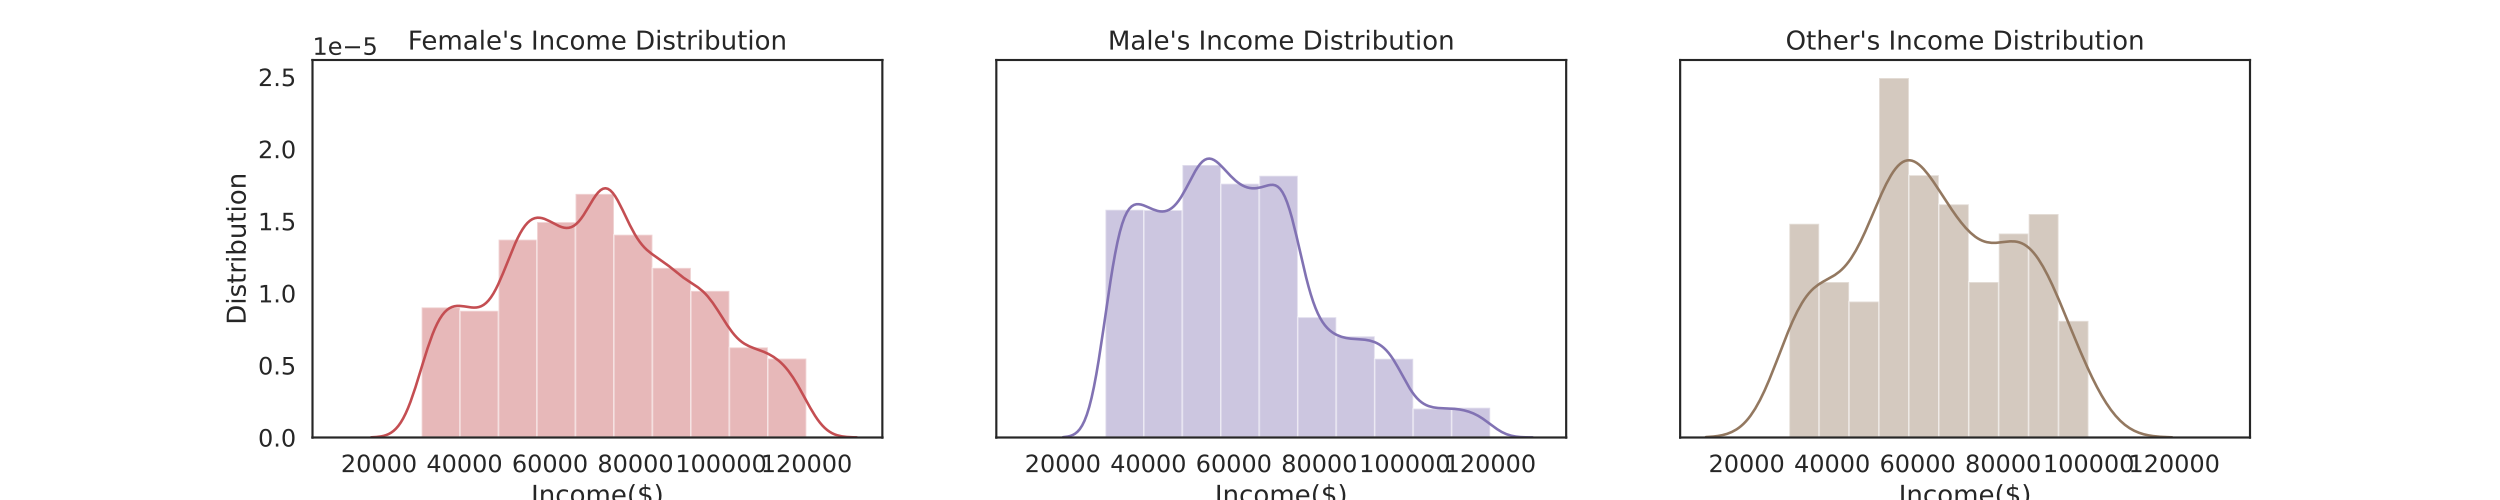 <?xml version="1.0" encoding="utf-8" standalone="no"?>
<!DOCTYPE svg PUBLIC "-//W3C//DTD SVG 1.1//EN"
  "http://www.w3.org/Graphics/SVG/1.1/DTD/svg11.dtd">
<!-- Created with matplotlib (https://matplotlib.org/) -->
<svg height="288pt" version="1.1" viewBox="0 0 1440 288" width="1440pt" xmlns="http://www.w3.org/2000/svg" xmlns:xlink="http://www.w3.org/1999/xlink">
 <defs>
  <style type="text/css">*{stroke-linecap:butt;stroke-linejoin:round;}</style>
 </defs>
 <g id="figure_1">
  <g id="patch_1">
   <path d="M 0 288 
L 1440 288 
L 1440 0 
L 0 0 
z
" style="fill:#ffffff;"/>
  </g>
  <g id="axes_1">
   <g id="patch_2">
    <path d="M 180 252 
L 508.235 252 
L 508.235 34.56 
L 180 34.56 
z
" style="fill:#ffffff;"/>
   </g>
   <g id="matplotlib.axis_1">
    <g id="xtick_1">
     <g id="text_1">
      <!-- 20000 -->
      <g style="fill:#262626;" transform="translate(196.35 271.948)scale(0.138 -0.138)">
       <defs>
        <path d="M 19.188 8.297 
L 53.609 8.297 
L 53.609 0 
L 7.328 0 
L 7.328 8.297 
Q 12.938 14.109 22.625 23.891 
Q 32.328 33.688 34.812 36.531 
Q 39.547 41.844 41.422 45.531 
Q 43.312 49.219 43.312 52.781 
Q 43.312 58.594 39.234 62.25 
Q 35.156 65.922 28.609 65.922 
Q 23.969 65.922 18.812 64.312 
Q 13.672 62.703 7.812 59.422 
L 7.812 69.391 
Q 13.766 71.781 18.938 73 
Q 24.125 74.219 28.422 74.219 
Q 39.75 74.219 46.484 68.547 
Q 53.219 62.891 53.219 53.422 
Q 53.219 48.922 51.531 44.891 
Q 49.859 40.875 45.406 35.406 
Q 44.188 33.984 37.641 27.219 
Q 31.109 20.453 19.188 8.297 
z
" id="DejaVuSans-50"/>
        <path d="M 31.781 66.406 
Q 24.172 66.406 20.328 58.906 
Q 16.5 51.422 16.5 36.375 
Q 16.5 21.391 20.328 13.891 
Q 24.172 6.391 31.781 6.391 
Q 39.453 6.391 43.281 13.891 
Q 47.125 21.391 47.125 36.375 
Q 47.125 51.422 43.281 58.906 
Q 39.453 66.406 31.781 66.406 
z
M 31.781 74.219 
Q 44.047 74.219 50.516 64.516 
Q 56.984 54.828 56.984 36.375 
Q 56.984 17.969 50.516 8.266 
Q 44.047 -1.422 31.781 -1.422 
Q 19.531 -1.422 13.062 8.266 
Q 6.594 17.969 6.594 36.375 
Q 6.594 54.828 13.062 64.516 
Q 19.531 74.219 31.781 74.219 
z
" id="DejaVuSans-48"/>
       </defs>
       <use xlink:href="#DejaVuSans-50"/>
       <use x="63.623" xlink:href="#DejaVuSans-48"/>
       <use x="127.246" xlink:href="#DejaVuSans-48"/>
       <use x="190.869" xlink:href="#DejaVuSans-48"/>
       <use x="254.492" xlink:href="#DejaVuSans-48"/>
      </g>
     </g>
    </g>
    <g id="xtick_2">
     <g id="text_2">
      <!-- 40000 -->
      <g style="fill:#262626;" transform="translate(245.6 271.948)scale(0.138 -0.138)">
       <defs>
        <path d="M 37.797 64.312 
L 12.891 25.391 
L 37.797 25.391 
z
M 35.203 72.906 
L 47.609 72.906 
L 47.609 25.391 
L 58.016 25.391 
L 58.016 17.188 
L 47.609 17.188 
L 47.609 0 
L 37.797 0 
L 37.797 17.188 
L 4.891 17.188 
L 4.891 26.703 
z
" id="DejaVuSans-52"/>
       </defs>
       <use xlink:href="#DejaVuSans-52"/>
       <use x="63.623" xlink:href="#DejaVuSans-48"/>
       <use x="127.246" xlink:href="#DejaVuSans-48"/>
       <use x="190.869" xlink:href="#DejaVuSans-48"/>
       <use x="254.492" xlink:href="#DejaVuSans-48"/>
      </g>
     </g>
    </g>
    <g id="xtick_3">
     <g id="text_3">
      <!-- 60000 -->
      <g style="fill:#262626;" transform="translate(294.85 271.948)scale(0.138 -0.138)">
       <defs>
        <path d="M 33.016 40.375 
Q 26.375 40.375 22.484 35.828 
Q 18.609 31.297 18.609 23.391 
Q 18.609 15.531 22.484 10.953 
Q 26.375 6.391 33.016 6.391 
Q 39.656 6.391 43.531 10.953 
Q 47.406 15.531 47.406 23.391 
Q 47.406 31.297 43.531 35.828 
Q 39.656 40.375 33.016 40.375 
z
M 52.594 71.297 
L 52.594 62.312 
Q 48.875 64.062 45.094 64.984 
Q 41.312 65.922 37.594 65.922 
Q 27.828 65.922 22.672 59.328 
Q 17.531 52.734 16.797 39.406 
Q 19.672 43.656 24.016 45.922 
Q 28.375 48.188 33.594 48.188 
Q 44.578 48.188 50.953 41.516 
Q 57.328 34.859 57.328 23.391 
Q 57.328 12.156 50.688 5.359 
Q 44.047 -1.422 33.016 -1.422 
Q 20.359 -1.422 13.672 8.266 
Q 6.984 17.969 6.984 36.375 
Q 6.984 53.656 15.188 63.938 
Q 23.391 74.219 37.203 74.219 
Q 40.922 74.219 44.703 73.484 
Q 48.484 72.75 52.594 71.297 
z
" id="DejaVuSans-54"/>
       </defs>
       <use xlink:href="#DejaVuSans-54"/>
       <use x="63.623" xlink:href="#DejaVuSans-48"/>
       <use x="127.246" xlink:href="#DejaVuSans-48"/>
       <use x="190.869" xlink:href="#DejaVuSans-48"/>
       <use x="254.492" xlink:href="#DejaVuSans-48"/>
      </g>
     </g>
    </g>
    <g id="xtick_4">
     <g id="text_4">
      <!-- 80000 -->
      <g style="fill:#262626;" transform="translate(344.1 271.948)scale(0.138 -0.138)">
       <defs>
        <path d="M 31.781 34.625 
Q 24.75 34.625 20.719 30.859 
Q 16.703 27.094 16.703 20.516 
Q 16.703 13.922 20.719 10.156 
Q 24.75 6.391 31.781 6.391 
Q 38.812 6.391 42.859 10.172 
Q 46.922 13.969 46.922 20.516 
Q 46.922 27.094 42.891 30.859 
Q 38.875 34.625 31.781 34.625 
z
M 21.922 38.812 
Q 15.578 40.375 12.031 44.719 
Q 8.5 49.078 8.5 55.328 
Q 8.5 64.062 14.719 69.141 
Q 20.953 74.219 31.781 74.219 
Q 42.672 74.219 48.875 69.141 
Q 55.078 64.062 55.078 55.328 
Q 55.078 49.078 51.531 44.719 
Q 48 40.375 41.703 38.812 
Q 48.828 37.156 52.797 32.312 
Q 56.781 27.484 56.781 20.516 
Q 56.781 9.906 50.312 4.234 
Q 43.844 -1.422 31.781 -1.422 
Q 19.734 -1.422 13.25 4.234 
Q 6.781 9.906 6.781 20.516 
Q 6.781 27.484 10.781 32.312 
Q 14.797 37.156 21.922 38.812 
z
M 18.312 54.391 
Q 18.312 48.734 21.844 45.562 
Q 25.391 42.391 31.781 42.391 
Q 38.141 42.391 41.719 45.562 
Q 45.312 48.734 45.312 54.391 
Q 45.312 60.062 41.719 63.234 
Q 38.141 66.406 31.781 66.406 
Q 25.391 66.406 21.844 63.234 
Q 18.312 60.062 18.312 54.391 
z
" id="DejaVuSans-56"/>
       </defs>
       <use xlink:href="#DejaVuSans-56"/>
       <use x="63.623" xlink:href="#DejaVuSans-48"/>
       <use x="127.246" xlink:href="#DejaVuSans-48"/>
       <use x="190.869" xlink:href="#DejaVuSans-48"/>
       <use x="254.492" xlink:href="#DejaVuSans-48"/>
      </g>
     </g>
    </g>
    <g id="xtick_5">
     <g id="text_5">
      <!-- 100000 -->
      <g style="fill:#262626;" transform="translate(388.975 271.948)scale(0.138 -0.138)">
       <defs>
        <path d="M 12.406 8.297 
L 28.516 8.297 
L 28.516 63.922 
L 10.984 60.406 
L 10.984 69.391 
L 28.422 72.906 
L 38.281 72.906 
L 38.281 8.297 
L 54.391 8.297 
L 54.391 0 
L 12.406 0 
z
" id="DejaVuSans-49"/>
       </defs>
       <use xlink:href="#DejaVuSans-49"/>
       <use x="63.623" xlink:href="#DejaVuSans-48"/>
       <use x="127.246" xlink:href="#DejaVuSans-48"/>
       <use x="190.869" xlink:href="#DejaVuSans-48"/>
       <use x="254.492" xlink:href="#DejaVuSans-48"/>
       <use x="318.115" xlink:href="#DejaVuSans-48"/>
      </g>
     </g>
    </g>
    <g id="xtick_6">
     <g id="text_6">
      <!-- 120000 -->
      <g style="fill:#262626;" transform="translate(438.225 271.948)scale(0.138 -0.138)">
       <use xlink:href="#DejaVuSans-49"/>
       <use x="63.623" xlink:href="#DejaVuSans-50"/>
       <use x="127.246" xlink:href="#DejaVuSans-48"/>
       <use x="190.869" xlink:href="#DejaVuSans-48"/>
       <use x="254.492" xlink:href="#DejaVuSans-48"/>
       <use x="318.115" xlink:href="#DejaVuSans-48"/>
      </g>
     </g>
    </g>
    <g id="text_7">
     <!-- Income($) -->
     <g style="fill:#262626;" transform="translate(305.895 290.205)scale(0.15 -0.15)">
      <defs>
       <path d="M 9.812 72.906 
L 19.672 72.906 
L 19.672 0 
L 9.812 0 
z
" id="DejaVuSans-73"/>
       <path d="M 54.891 33.016 
L 54.891 0 
L 45.906 0 
L 45.906 32.719 
Q 45.906 40.484 42.875 44.328 
Q 39.844 48.188 33.797 48.188 
Q 26.516 48.188 22.312 43.547 
Q 18.109 38.922 18.109 30.906 
L 18.109 0 
L 9.078 0 
L 9.078 54.688 
L 18.109 54.688 
L 18.109 46.188 
Q 21.344 51.125 25.703 53.562 
Q 30.078 56 35.797 56 
Q 45.219 56 50.047 50.172 
Q 54.891 44.344 54.891 33.016 
z
" id="DejaVuSans-110"/>
       <path d="M 48.781 52.594 
L 48.781 44.188 
Q 44.969 46.297 41.141 47.344 
Q 37.312 48.391 33.406 48.391 
Q 24.656 48.391 19.812 42.844 
Q 14.984 37.312 14.984 27.297 
Q 14.984 17.281 19.812 11.734 
Q 24.656 6.203 33.406 6.203 
Q 37.312 6.203 41.141 7.25 
Q 44.969 8.297 48.781 10.406 
L 48.781 2.094 
Q 45.016 0.344 40.984 -0.531 
Q 36.969 -1.422 32.422 -1.422 
Q 20.062 -1.422 12.781 6.344 
Q 5.516 14.109 5.516 27.297 
Q 5.516 40.672 12.859 48.328 
Q 20.219 56 33.016 56 
Q 37.156 56 41.109 55.141 
Q 45.062 54.297 48.781 52.594 
z
" id="DejaVuSans-99"/>
       <path d="M 30.609 48.391 
Q 23.391 48.391 19.188 42.75 
Q 14.984 37.109 14.984 27.297 
Q 14.984 17.484 19.156 11.844 
Q 23.344 6.203 30.609 6.203 
Q 37.797 6.203 41.984 11.859 
Q 46.188 17.531 46.188 27.297 
Q 46.188 37.016 41.984 42.703 
Q 37.797 48.391 30.609 48.391 
z
M 30.609 56 
Q 42.328 56 49.016 48.375 
Q 55.719 40.766 55.719 27.297 
Q 55.719 13.875 49.016 6.219 
Q 42.328 -1.422 30.609 -1.422 
Q 18.844 -1.422 12.172 6.219 
Q 5.516 13.875 5.516 27.297 
Q 5.516 40.766 12.172 48.375 
Q 18.844 56 30.609 56 
z
" id="DejaVuSans-111"/>
       <path d="M 52 44.188 
Q 55.375 50.25 60.062 53.125 
Q 64.75 56 71.094 56 
Q 79.641 56 84.281 50.016 
Q 88.922 44.047 88.922 33.016 
L 88.922 0 
L 79.891 0 
L 79.891 32.719 
Q 79.891 40.578 77.094 44.375 
Q 74.312 48.188 68.609 48.188 
Q 61.625 48.188 57.562 43.547 
Q 53.516 38.922 53.516 30.906 
L 53.516 0 
L 44.484 0 
L 44.484 32.719 
Q 44.484 40.625 41.703 44.406 
Q 38.922 48.188 33.109 48.188 
Q 26.219 48.188 22.156 43.531 
Q 18.109 38.875 18.109 30.906 
L 18.109 0 
L 9.078 0 
L 9.078 54.688 
L 18.109 54.688 
L 18.109 46.188 
Q 21.188 51.219 25.484 53.609 
Q 29.781 56 35.688 56 
Q 41.656 56 45.828 52.969 
Q 50 49.953 52 44.188 
z
" id="DejaVuSans-109"/>
       <path d="M 56.203 29.594 
L 56.203 25.203 
L 14.891 25.203 
Q 15.484 15.922 20.484 11.062 
Q 25.484 6.203 34.422 6.203 
Q 39.594 6.203 44.453 7.469 
Q 49.312 8.734 54.109 11.281 
L 54.109 2.781 
Q 49.266 0.734 44.188 -0.344 
Q 39.109 -1.422 33.891 -1.422 
Q 20.797 -1.422 13.156 6.188 
Q 5.516 13.812 5.516 26.812 
Q 5.516 40.234 12.766 48.109 
Q 20.016 56 32.328 56 
Q 43.359 56 49.781 48.891 
Q 56.203 41.797 56.203 29.594 
z
M 47.219 32.234 
Q 47.125 39.594 43.094 43.984 
Q 39.062 48.391 32.422 48.391 
Q 24.906 48.391 20.391 44.141 
Q 15.875 39.891 15.188 32.172 
z
" id="DejaVuSans-101"/>
       <path d="M 31 75.875 
Q 24.469 64.656 21.281 53.656 
Q 18.109 42.672 18.109 31.391 
Q 18.109 20.125 21.312 9.062 
Q 24.516 -2 31 -13.188 
L 23.188 -13.188 
Q 15.875 -1.703 12.234 9.375 
Q 8.594 20.453 8.594 31.391 
Q 8.594 42.281 12.203 53.312 
Q 15.828 64.359 23.188 75.875 
z
" id="DejaVuSans-40"/>
       <path d="M 33.797 -14.703 
L 28.906 -14.703 
L 28.859 0 
Q 23.734 0.094 18.609 1.188 
Q 13.484 2.297 8.297 4.5 
L 8.297 13.281 
Q 13.281 10.156 18.375 8.562 
Q 23.484 6.984 28.906 6.938 
L 28.906 29.203 
Q 18.109 30.953 13.203 35.156 
Q 8.297 39.359 8.297 46.688 
Q 8.297 54.641 13.625 59.219 
Q 18.953 63.812 28.906 64.5 
L 28.906 75.984 
L 33.797 75.984 
L 33.797 64.656 
Q 38.328 64.453 42.578 63.688 
Q 46.828 62.938 50.875 61.625 
L 50.875 53.078 
Q 46.828 55.125 42.547 56.25 
Q 38.281 57.375 33.797 57.562 
L 33.797 36.719 
Q 44.875 35.016 50.094 30.609 
Q 55.328 26.219 55.328 18.609 
Q 55.328 10.359 49.781 5.594 
Q 44.234 0.828 33.797 0.094 
z
M 28.906 37.594 
L 28.906 57.625 
Q 23.25 56.984 20.266 54.391 
Q 17.281 51.812 17.281 47.516 
Q 17.281 43.312 20.031 40.969 
Q 22.797 38.625 28.906 37.594 
z
M 33.797 28.219 
L 33.797 7.078 
Q 39.984 7.906 43.141 10.594 
Q 46.297 13.281 46.297 17.672 
Q 46.297 21.969 43.281 24.5 
Q 40.281 27.047 33.797 28.219 
z
" id="DejaVuSans-36"/>
       <path d="M 8.016 75.875 
L 15.828 75.875 
Q 23.141 64.359 26.781 53.312 
Q 30.422 42.281 30.422 31.391 
Q 30.422 20.453 26.781 9.375 
Q 23.141 -1.703 15.828 -13.188 
L 8.016 -13.188 
Q 14.5 -2 17.703 9.062 
Q 20.906 20.125 20.906 31.391 
Q 20.906 42.672 17.703 53.656 
Q 14.5 64.656 8.016 75.875 
z
" id="DejaVuSans-41"/>
      </defs>
      <use xlink:href="#DejaVuSans-73"/>
      <use x="29.492" xlink:href="#DejaVuSans-110"/>
      <use x="92.871" xlink:href="#DejaVuSans-99"/>
      <use x="147.852" xlink:href="#DejaVuSans-111"/>
      <use x="209.033" xlink:href="#DejaVuSans-109"/>
      <use x="306.445" xlink:href="#DejaVuSans-101"/>
      <use x="367.969" xlink:href="#DejaVuSans-40"/>
      <use x="406.982" xlink:href="#DejaVuSans-36"/>
      <use x="470.605" xlink:href="#DejaVuSans-41"/>
     </g>
    </g>
   </g>
   <g id="matplotlib.axis_2">
    <g id="ytick_1">
     <g id="text_8">
      <!-- 0.0 -->
      <g style="fill:#262626;" transform="translate(148.633 257.224)scale(0.138 -0.138)">
       <defs>
        <path d="M 10.688 12.406 
L 21 12.406 
L 21 0 
L 10.688 0 
z
" id="DejaVuSans-46"/>
       </defs>
       <use xlink:href="#DejaVuSans-48"/>
       <use x="63.623" xlink:href="#DejaVuSans-46"/>
       <use x="95.41" xlink:href="#DejaVuSans-48"/>
      </g>
     </g>
    </g>
    <g id="ytick_2">
     <g id="text_9">
      <!-- 0.5 -->
      <g style="fill:#262626;" transform="translate(148.633 215.695)scale(0.138 -0.138)">
       <defs>
        <path d="M 10.797 72.906 
L 49.516 72.906 
L 49.516 64.594 
L 19.828 64.594 
L 19.828 46.734 
Q 21.969 47.469 24.109 47.828 
Q 26.266 48.188 28.422 48.188 
Q 40.625 48.188 47.75 41.5 
Q 54.891 34.812 54.891 23.391 
Q 54.891 11.625 47.562 5.094 
Q 40.234 -1.422 26.906 -1.422 
Q 22.312 -1.422 17.547 -0.641 
Q 12.797 0.141 7.719 1.703 
L 7.719 11.625 
Q 12.109 9.234 16.797 8.062 
Q 21.484 6.891 26.703 6.891 
Q 35.156 6.891 40.078 11.328 
Q 45.016 15.766 45.016 23.391 
Q 45.016 31 40.078 35.438 
Q 35.156 39.891 26.703 39.891 
Q 22.75 39.891 18.812 39.016 
Q 14.891 38.141 10.797 36.281 
z
" id="DejaVuSans-53"/>
       </defs>
       <use xlink:href="#DejaVuSans-48"/>
       <use x="63.623" xlink:href="#DejaVuSans-46"/>
       <use x="95.41" xlink:href="#DejaVuSans-53"/>
      </g>
     </g>
    </g>
    <g id="ytick_3">
     <g id="text_10">
      <!-- 1.0 -->
      <g style="fill:#262626;" transform="translate(148.633 174.166)scale(0.138 -0.138)">
       <use xlink:href="#DejaVuSans-49"/>
       <use x="63.623" xlink:href="#DejaVuSans-46"/>
       <use x="95.41" xlink:href="#DejaVuSans-48"/>
      </g>
     </g>
    </g>
    <g id="ytick_4">
     <g id="text_11">
      <!-- 1.5 -->
      <g style="fill:#262626;" transform="translate(148.633 132.637)scale(0.138 -0.138)">
       <use xlink:href="#DejaVuSans-49"/>
       <use x="63.623" xlink:href="#DejaVuSans-46"/>
       <use x="95.41" xlink:href="#DejaVuSans-53"/>
      </g>
     </g>
    </g>
    <g id="ytick_5">
     <g id="text_12">
      <!-- 2.0 -->
      <g style="fill:#262626;" transform="translate(148.633 91.108)scale(0.138 -0.138)">
       <use xlink:href="#DejaVuSans-50"/>
       <use x="63.623" xlink:href="#DejaVuSans-46"/>
       <use x="95.41" xlink:href="#DejaVuSans-48"/>
      </g>
     </g>
    </g>
    <g id="ytick_6">
     <g id="text_13">
      <!-- 2.5 -->
      <g style="fill:#262626;" transform="translate(148.633 49.579)scale(0.138 -0.138)">
       <use xlink:href="#DejaVuSans-50"/>
       <use x="63.623" xlink:href="#DejaVuSans-46"/>
       <use x="95.41" xlink:href="#DejaVuSans-53"/>
      </g>
     </g>
    </g>
    <g id="text_14">
     <!-- Distribution -->
     <g style="fill:#262626;" transform="translate(141.514 187.033)rotate(-90)scale(0.15 -0.15)">
      <defs>
       <path d="M 19.672 64.797 
L 19.672 8.109 
L 31.594 8.109 
Q 46.688 8.109 53.688 14.938 
Q 60.688 21.781 60.688 36.531 
Q 60.688 51.172 53.688 57.984 
Q 46.688 64.797 31.594 64.797 
z
M 9.812 72.906 
L 30.078 72.906 
Q 51.266 72.906 61.172 64.094 
Q 71.094 55.281 71.094 36.531 
Q 71.094 17.672 61.125 8.828 
Q 51.172 0 30.078 0 
L 9.812 0 
z
" id="DejaVuSans-68"/>
       <path d="M 9.422 54.688 
L 18.406 54.688 
L 18.406 0 
L 9.422 0 
z
M 9.422 75.984 
L 18.406 75.984 
L 18.406 64.594 
L 9.422 64.594 
z
" id="DejaVuSans-105"/>
       <path d="M 44.281 53.078 
L 44.281 44.578 
Q 40.484 46.531 36.375 47.5 
Q 32.281 48.484 27.875 48.484 
Q 21.188 48.484 17.844 46.438 
Q 14.5 44.391 14.5 40.281 
Q 14.5 37.156 16.891 35.375 
Q 19.281 33.594 26.516 31.984 
L 29.594 31.297 
Q 39.156 29.25 43.188 25.516 
Q 47.219 21.781 47.219 15.094 
Q 47.219 7.469 41.188 3.016 
Q 35.156 -1.422 24.609 -1.422 
Q 20.219 -1.422 15.453 -0.562 
Q 10.688 0.297 5.422 2 
L 5.422 11.281 
Q 10.406 8.688 15.234 7.391 
Q 20.062 6.109 24.812 6.109 
Q 31.156 6.109 34.562 8.281 
Q 37.984 10.453 37.984 14.406 
Q 37.984 18.062 35.516 20.016 
Q 33.062 21.969 24.703 23.781 
L 21.578 24.516 
Q 13.234 26.266 9.516 29.906 
Q 5.812 33.547 5.812 39.891 
Q 5.812 47.609 11.281 51.797 
Q 16.75 56 26.812 56 
Q 31.781 56 36.172 55.266 
Q 40.578 54.547 44.281 53.078 
z
" id="DejaVuSans-115"/>
       <path d="M 18.312 70.219 
L 18.312 54.688 
L 36.812 54.688 
L 36.812 47.703 
L 18.312 47.703 
L 18.312 18.016 
Q 18.312 11.328 20.141 9.422 
Q 21.969 7.516 27.594 7.516 
L 36.812 7.516 
L 36.812 0 
L 27.594 0 
Q 17.188 0 13.234 3.875 
Q 9.281 7.766 9.281 18.016 
L 9.281 47.703 
L 2.688 47.703 
L 2.688 54.688 
L 9.281 54.688 
L 9.281 70.219 
z
" id="DejaVuSans-116"/>
       <path d="M 41.109 46.297 
Q 39.594 47.172 37.812 47.578 
Q 36.031 48 33.891 48 
Q 26.266 48 22.188 43.047 
Q 18.109 38.094 18.109 28.812 
L 18.109 0 
L 9.078 0 
L 9.078 54.688 
L 18.109 54.688 
L 18.109 46.188 
Q 20.953 51.172 25.484 53.578 
Q 30.031 56 36.531 56 
Q 37.453 56 38.578 55.875 
Q 39.703 55.766 41.062 55.516 
z
" id="DejaVuSans-114"/>
       <path d="M 48.688 27.297 
Q 48.688 37.203 44.609 42.844 
Q 40.531 48.484 33.406 48.484 
Q 26.266 48.484 22.188 42.844 
Q 18.109 37.203 18.109 27.297 
Q 18.109 17.391 22.188 11.75 
Q 26.266 6.109 33.406 6.109 
Q 40.531 6.109 44.609 11.75 
Q 48.688 17.391 48.688 27.297 
z
M 18.109 46.391 
Q 20.953 51.266 25.266 53.625 
Q 29.594 56 35.594 56 
Q 45.562 56 51.781 48.094 
Q 58.016 40.188 58.016 27.297 
Q 58.016 14.406 51.781 6.484 
Q 45.562 -1.422 35.594 -1.422 
Q 29.594 -1.422 25.266 0.953 
Q 20.953 3.328 18.109 8.203 
L 18.109 0 
L 9.078 0 
L 9.078 75.984 
L 18.109 75.984 
z
" id="DejaVuSans-98"/>
       <path d="M 8.5 21.578 
L 8.5 54.688 
L 17.484 54.688 
L 17.484 21.922 
Q 17.484 14.156 20.5 10.266 
Q 23.531 6.391 29.594 6.391 
Q 36.859 6.391 41.078 11.031 
Q 45.312 15.672 45.312 23.688 
L 45.312 54.688 
L 54.297 54.688 
L 54.297 0 
L 45.312 0 
L 45.312 8.406 
Q 42.047 3.422 37.719 1 
Q 33.406 -1.422 27.688 -1.422 
Q 18.266 -1.422 13.375 4.438 
Q 8.5 10.297 8.5 21.578 
z
M 31.109 56 
z
" id="DejaVuSans-117"/>
      </defs>
      <use xlink:href="#DejaVuSans-68"/>
      <use x="77.002" xlink:href="#DejaVuSans-105"/>
      <use x="104.785" xlink:href="#DejaVuSans-115"/>
      <use x="156.885" xlink:href="#DejaVuSans-116"/>
      <use x="196.094" xlink:href="#DejaVuSans-114"/>
      <use x="237.207" xlink:href="#DejaVuSans-105"/>
      <use x="264.99" xlink:href="#DejaVuSans-98"/>
      <use x="328.467" xlink:href="#DejaVuSans-117"/>
      <use x="391.846" xlink:href="#DejaVuSans-116"/>
      <use x="431.055" xlink:href="#DejaVuSans-105"/>
      <use x="458.838" xlink:href="#DejaVuSans-111"/>
      <use x="520.02" xlink:href="#DejaVuSans-110"/>
     </g>
    </g>
    <g id="text_15">
     <!-- 1e−5 -->
     <g style="fill:#262626;" transform="translate(180 31.56)scale(0.138 -0.138)">
      <defs>
       <path d="M 10.594 35.5 
L 73.188 35.5 
L 73.188 27.203 
L 10.594 27.203 
z
" id="DejaVuSans-8722"/>
      </defs>
      <use xlink:href="#DejaVuSans-49"/>
      <use x="63.623" xlink:href="#DejaVuSans-101"/>
      <use x="125.146" xlink:href="#DejaVuSans-8722"/>
      <use x="208.936" xlink:href="#DejaVuSans-53"/>
     </g>
    </g>
   </g>
   <g id="patch_3">
    <path clip-path="url(#pe0201b1d2d)" d="M 242.846 252 
L 265.009 252 
L 265.009 177.014 
L 242.846 177.014 
z
" style="fill:#c44e52;opacity:0.4;stroke:#ffffff;stroke-linejoin:miter;"/>
   </g>
   <g id="patch_4">
    <path clip-path="url(#pe0201b1d2d)" d="M 265.009 252 
L 287.171 252 
L 287.171 178.972 
L 265.009 178.972 
z
" style="fill:#c44e52;opacity:0.4;stroke:#ffffff;stroke-linejoin:miter;"/>
   </g>
   <g id="patch_5">
    <path clip-path="url(#pe0201b1d2d)" d="M 287.171 252 
L 309.334 252 
L 309.334 138.015 
L 287.171 138.015 
z
" style="fill:#c44e52;opacity:0.4;stroke:#ffffff;stroke-linejoin:miter;"/>
   </g>
   <g id="patch_6">
    <path clip-path="url(#pe0201b1d2d)" d="M 309.334 252 
L 331.496 252 
L 331.496 127.927 
L 309.334 127.927 
z
" style="fill:#c44e52;opacity:0.4;stroke:#ffffff;stroke-linejoin:miter;"/>
   </g>
   <g id="patch_7">
    <path clip-path="url(#pe0201b1d2d)" d="M 331.496 252 
L 353.658 252 
L 353.658 111.665 
L 331.496 111.665 
z
" style="fill:#c44e52;opacity:0.4;stroke:#ffffff;stroke-linejoin:miter;"/>
   </g>
   <g id="patch_8">
    <path clip-path="url(#pe0201b1d2d)" d="M 353.658 252 
L 375.821 252 
L 375.821 135.155 
L 353.658 135.155 
z
" style="fill:#c44e52;opacity:0.4;stroke:#ffffff;stroke-linejoin:miter;"/>
   </g>
   <g id="patch_9">
    <path clip-path="url(#pe0201b1d2d)" d="M 375.821 252 
L 397.983 252 
L 397.983 154.277 
L 375.821 154.277 
z
" style="fill:#c44e52;opacity:0.4;stroke:#ffffff;stroke-linejoin:miter;"/>
   </g>
   <g id="patch_10">
    <path clip-path="url(#pe0201b1d2d)" d="M 397.983 252 
L 420.146 252 
L 420.146 167.528 
L 397.983 167.528 
z
" style="fill:#c44e52;opacity:0.4;stroke:#ffffff;stroke-linejoin:miter;"/>
   </g>
   <g id="patch_11">
    <path clip-path="url(#pe0201b1d2d)" d="M 420.146 252 
L 442.308 252 
L 442.308 200.052 
L 420.146 200.052 
z
" style="fill:#c44e52;opacity:0.4;stroke:#ffffff;stroke-linejoin:miter;"/>
   </g>
   <g id="patch_12">
    <path clip-path="url(#pe0201b1d2d)" d="M 442.308 252 
L 464.471 252 
L 464.471 206.527 
L 442.308 206.527 
z
" style="fill:#c44e52;opacity:0.4;stroke:#ffffff;stroke-linejoin:miter;"/>
   </g>
   <g id="line2d_1">
    <path clip-path="url(#pe0201b1d2d)" d="M 214.001 251.889 
L 216.809 251.721 
L 219.616 251.354 
L 221.019 251.046 
L 222.423 250.617 
L 223.827 250.032 
L 225.23 249.253 
L 226.634 248.237 
L 228.037 246.938 
L 229.441 245.316 
L 230.845 243.33 
L 232.248 240.953 
L 233.652 238.166 
L 235.055 234.969 
L 236.459 231.381 
L 239.266 223.2 
L 243.477 209.533 
L 246.284 200.597 
L 249.091 192.665 
L 250.495 189.246 
L 251.898 186.246 
L 253.302 183.68 
L 254.706 181.548 
L 256.109 179.83 
L 257.513 178.498 
L 258.916 177.514 
L 260.32 176.836 
L 261.723 176.418 
L 263.127 176.216 
L 264.531 176.184 
L 267.338 176.463 
L 271.549 177.089 
L 272.952 177.173 
L 274.356 177.115 
L 275.759 176.866 
L 277.163 176.378 
L 278.567 175.607 
L 279.97 174.516 
L 281.374 173.075 
L 282.777 171.269 
L 284.181 169.096 
L 285.584 166.569 
L 286.988 163.72 
L 289.795 157.257 
L 296.813 140.055 
L 298.217 137.059 
L 299.62 134.361 
L 301.024 132.001 
L 302.428 130.003 
L 303.831 128.378 
L 305.235 127.125 
L 306.638 126.229 
L 308.042 125.667 
L 309.445 125.409 
L 310.849 125.42 
L 312.253 125.661 
L 313.656 126.092 
L 316.463 127.354 
L 322.078 130.247 
L 323.481 130.783 
L 324.885 131.152 
L 326.289 131.306 
L 327.692 131.204 
L 329.096 130.807 
L 330.499 130.086 
L 331.903 129.026 
L 333.306 127.625 
L 334.71 125.904 
L 336.114 123.904 
L 338.921 119.343 
L 341.728 114.685 
L 343.132 112.606 
L 344.535 110.85 
L 345.939 109.519 
L 347.342 108.695 
L 348.746 108.434 
L 350.15 108.762 
L 351.553 109.671 
L 352.957 111.126 
L 354.36 113.062 
L 355.764 115.398 
L 358.571 120.874 
L 362.782 129.614 
L 365.589 134.854 
L 366.993 137.148 
L 368.396 139.198 
L 369.8 141.005 
L 371.203 142.582 
L 372.607 143.956 
L 375.414 146.237 
L 385.239 153.218 
L 393.661 159.934 
L 397.872 162.749 
L 402.082 165.557 
L 404.889 167.862 
L 406.293 169.236 
L 407.697 170.781 
L 410.504 174.386 
L 413.311 178.559 
L 418.925 187.39 
L 421.733 191.317 
L 423.136 193.03 
L 424.54 194.551 
L 425.943 195.877 
L 427.347 197.012 
L 428.75 197.974 
L 431.558 199.47 
L 434.365 200.598 
L 439.979 202.669 
L 442.786 203.961 
L 445.594 205.587 
L 448.401 207.651 
L 449.804 208.882 
L 451.208 210.265 
L 452.611 211.812 
L 454.015 213.531 
L 456.822 217.496 
L 459.629 222.097 
L 463.84 229.73 
L 466.647 234.819 
L 469.455 239.479 
L 470.858 241.554 
L 472.262 243.423 
L 473.665 245.073 
L 475.069 246.499 
L 476.472 247.706 
L 477.876 248.707 
L 479.28 249.52 
L 480.683 250.166 
L 482.087 250.668 
L 484.894 251.336 
L 487.701 251.694 
L 491.912 251.917 
L 493.316 251.948 
L 493.316 251.948 
" style="fill:none;stroke:#c44e52;stroke-linecap:round;stroke-width:1.5;"/>
   </g>
   <g id="patch_13">
    <path d="M 180 252 
L 180 34.56 
" style="fill:none;stroke:#262626;stroke-linecap:square;stroke-linejoin:miter;stroke-width:1.25;"/>
   </g>
   <g id="patch_14">
    <path d="M 508.235 252 
L 508.235 34.56 
" style="fill:none;stroke:#262626;stroke-linecap:square;stroke-linejoin:miter;stroke-width:1.25;"/>
   </g>
   <g id="patch_15">
    <path d="M 180 252 
L 508.235 252 
" style="fill:none;stroke:#262626;stroke-linecap:square;stroke-linejoin:miter;stroke-width:1.25;"/>
   </g>
   <g id="patch_16">
    <path d="M 180 34.56 
L 508.235 34.56 
" style="fill:none;stroke:#262626;stroke-linecap:square;stroke-linejoin:miter;stroke-width:1.25;"/>
   </g>
   <g id="text_16">
    <!-- Female's Income Distribution -->
    <g style="fill:#262626;" transform="translate(234.914 28.56)scale(0.15 -0.15)">
     <defs>
      <path d="M 9.812 72.906 
L 51.703 72.906 
L 51.703 64.594 
L 19.672 64.594 
L 19.672 43.109 
L 48.578 43.109 
L 48.578 34.812 
L 19.672 34.812 
L 19.672 0 
L 9.812 0 
z
" id="DejaVuSans-70"/>
      <path d="M 34.281 27.484 
Q 23.391 27.484 19.188 25 
Q 14.984 22.516 14.984 16.5 
Q 14.984 11.719 18.141 8.906 
Q 21.297 6.109 26.703 6.109 
Q 34.188 6.109 38.703 11.406 
Q 43.219 16.703 43.219 25.484 
L 43.219 27.484 
z
M 52.203 31.203 
L 52.203 0 
L 43.219 0 
L 43.219 8.297 
Q 40.141 3.328 35.547 0.953 
Q 30.953 -1.422 24.312 -1.422 
Q 15.922 -1.422 10.953 3.297 
Q 6 8.016 6 15.922 
Q 6 25.141 12.172 29.828 
Q 18.359 34.516 30.609 34.516 
L 43.219 34.516 
L 43.219 35.406 
Q 43.219 41.609 39.141 45 
Q 35.062 48.391 27.688 48.391 
Q 23 48.391 18.547 47.266 
Q 14.109 46.141 10.016 43.891 
L 10.016 52.203 
Q 14.938 54.109 19.578 55.047 
Q 24.219 56 28.609 56 
Q 40.484 56 46.344 49.844 
Q 52.203 43.703 52.203 31.203 
z
" id="DejaVuSans-97"/>
      <path d="M 9.422 75.984 
L 18.406 75.984 
L 18.406 0 
L 9.422 0 
z
" id="DejaVuSans-108"/>
      <path d="M 17.922 72.906 
L 17.922 45.797 
L 9.625 45.797 
L 9.625 72.906 
z
" id="DejaVuSans-39"/>
      <path id="DejaVuSans-32"/>
     </defs>
     <use xlink:href="#DejaVuSans-70"/>
     <use x="52.02" xlink:href="#DejaVuSans-101"/>
     <use x="113.543" xlink:href="#DejaVuSans-109"/>
     <use x="210.955" xlink:href="#DejaVuSans-97"/>
     <use x="272.234" xlink:href="#DejaVuSans-108"/>
     <use x="300.018" xlink:href="#DejaVuSans-101"/>
     <use x="361.541" xlink:href="#DejaVuSans-39"/>
     <use x="389.031" xlink:href="#DejaVuSans-115"/>
     <use x="441.131" xlink:href="#DejaVuSans-32"/>
     <use x="472.918" xlink:href="#DejaVuSans-73"/>
     <use x="502.41" xlink:href="#DejaVuSans-110"/>
     <use x="565.789" xlink:href="#DejaVuSans-99"/>
     <use x="620.77" xlink:href="#DejaVuSans-111"/>
     <use x="681.951" xlink:href="#DejaVuSans-109"/>
     <use x="779.363" xlink:href="#DejaVuSans-101"/>
     <use x="840.887" xlink:href="#DejaVuSans-32"/>
     <use x="872.674" xlink:href="#DejaVuSans-68"/>
     <use x="949.676" xlink:href="#DejaVuSans-105"/>
     <use x="977.459" xlink:href="#DejaVuSans-115"/>
     <use x="1029.559" xlink:href="#DejaVuSans-116"/>
     <use x="1068.768" xlink:href="#DejaVuSans-114"/>
     <use x="1109.881" xlink:href="#DejaVuSans-105"/>
     <use x="1137.664" xlink:href="#DejaVuSans-98"/>
     <use x="1201.141" xlink:href="#DejaVuSans-117"/>
     <use x="1264.52" xlink:href="#DejaVuSans-116"/>
     <use x="1303.729" xlink:href="#DejaVuSans-105"/>
     <use x="1331.512" xlink:href="#DejaVuSans-111"/>
     <use x="1392.693" xlink:href="#DejaVuSans-110"/>
    </g>
   </g>
  </g>
  <g id="axes_2">
   <g id="patch_17">
    <path d="M 573.882 252 
L 902.118 252 
L 902.118 34.56 
L 573.882 34.56 
z
" style="fill:#ffffff;"/>
   </g>
   <g id="matplotlib.axis_3">
    <g id="xtick_7">
     <g id="text_17">
      <!-- 20000 -->
      <g style="fill:#262626;" transform="translate(590.233 271.948)scale(0.138 -0.138)">
       <use xlink:href="#DejaVuSans-50"/>
       <use x="63.623" xlink:href="#DejaVuSans-48"/>
       <use x="127.246" xlink:href="#DejaVuSans-48"/>
       <use x="190.869" xlink:href="#DejaVuSans-48"/>
       <use x="254.492" xlink:href="#DejaVuSans-48"/>
      </g>
     </g>
    </g>
    <g id="xtick_8">
     <g id="text_18">
      <!-- 40000 -->
      <g style="fill:#262626;" transform="translate(639.483 271.948)scale(0.138 -0.138)">
       <use xlink:href="#DejaVuSans-52"/>
       <use x="63.623" xlink:href="#DejaVuSans-48"/>
       <use x="127.246" xlink:href="#DejaVuSans-48"/>
       <use x="190.869" xlink:href="#DejaVuSans-48"/>
       <use x="254.492" xlink:href="#DejaVuSans-48"/>
      </g>
     </g>
    </g>
    <g id="xtick_9">
     <g id="text_19">
      <!-- 60000 -->
      <g style="fill:#262626;" transform="translate(688.732 271.948)scale(0.138 -0.138)">
       <use xlink:href="#DejaVuSans-54"/>
       <use x="63.623" xlink:href="#DejaVuSans-48"/>
       <use x="127.246" xlink:href="#DejaVuSans-48"/>
       <use x="190.869" xlink:href="#DejaVuSans-48"/>
       <use x="254.492" xlink:href="#DejaVuSans-48"/>
      </g>
     </g>
    </g>
    <g id="xtick_10">
     <g id="text_20">
      <!-- 80000 -->
      <g style="fill:#262626;" transform="translate(737.982 271.948)scale(0.138 -0.138)">
       <use xlink:href="#DejaVuSans-56"/>
       <use x="63.623" xlink:href="#DejaVuSans-48"/>
       <use x="127.246" xlink:href="#DejaVuSans-48"/>
       <use x="190.869" xlink:href="#DejaVuSans-48"/>
       <use x="254.492" xlink:href="#DejaVuSans-48"/>
      </g>
     </g>
    </g>
    <g id="xtick_11">
     <g id="text_21">
      <!-- 100000 -->
      <g style="fill:#262626;" transform="translate(782.858 271.948)scale(0.138 -0.138)">
       <use xlink:href="#DejaVuSans-49"/>
       <use x="63.623" xlink:href="#DejaVuSans-48"/>
       <use x="127.246" xlink:href="#DejaVuSans-48"/>
       <use x="190.869" xlink:href="#DejaVuSans-48"/>
       <use x="254.492" xlink:href="#DejaVuSans-48"/>
       <use x="318.115" xlink:href="#DejaVuSans-48"/>
      </g>
     </g>
    </g>
    <g id="xtick_12">
     <g id="text_22">
      <!-- 120000 -->
      <g style="fill:#262626;" transform="translate(832.108 271.948)scale(0.138 -0.138)">
       <use xlink:href="#DejaVuSans-49"/>
       <use x="63.623" xlink:href="#DejaVuSans-50"/>
       <use x="127.246" xlink:href="#DejaVuSans-48"/>
       <use x="190.869" xlink:href="#DejaVuSans-48"/>
       <use x="254.492" xlink:href="#DejaVuSans-48"/>
       <use x="318.115" xlink:href="#DejaVuSans-48"/>
      </g>
     </g>
    </g>
    <g id="text_23">
     <!-- Income($) -->
     <g style="fill:#262626;" transform="translate(699.777 290.205)scale(0.15 -0.15)">
      <use xlink:href="#DejaVuSans-73"/>
      <use x="29.492" xlink:href="#DejaVuSans-110"/>
      <use x="92.871" xlink:href="#DejaVuSans-99"/>
      <use x="147.852" xlink:href="#DejaVuSans-111"/>
      <use x="209.033" xlink:href="#DejaVuSans-109"/>
      <use x="306.445" xlink:href="#DejaVuSans-101"/>
      <use x="367.969" xlink:href="#DejaVuSans-40"/>
      <use x="406.982" xlink:href="#DejaVuSans-36"/>
      <use x="470.605" xlink:href="#DejaVuSans-41"/>
     </g>
    </g>
   </g>
   <g id="matplotlib.axis_4">
    <g id="ytick_7"/>
    <g id="ytick_8"/>
    <g id="ytick_9"/>
    <g id="ytick_10"/>
    <g id="ytick_11"/>
    <g id="ytick_12"/>
   </g>
   <g id="patch_18">
    <path clip-path="url(#p65c5313342)" d="M 636.729 252 
L 658.891 252 
L 658.891 120.814 
L 636.729 120.814 
z
" style="fill:#8172b3;opacity:0.4;stroke:#ffffff;stroke-linejoin:miter;"/>
   </g>
   <g id="patch_19">
    <path clip-path="url(#p65c5313342)" d="M 658.891 252 
L 681.054 252 
L 681.054 121.032 
L 658.891 121.032 
z
" style="fill:#8172b3;opacity:0.4;stroke:#ffffff;stroke-linejoin:miter;"/>
   </g>
   <g id="patch_20">
    <path clip-path="url(#p65c5313342)" d="M 681.054 252 
L 703.216 252 
L 703.216 95.034 
L 681.054 95.034 
z
" style="fill:#8172b3;opacity:0.4;stroke:#ffffff;stroke-linejoin:miter;"/>
   </g>
   <g id="patch_21">
    <path clip-path="url(#p65c5313342)" d="M 703.216 252 
L 725.378 252 
L 725.378 105.803 
L 703.216 105.803 
z
" style="fill:#8172b3;opacity:0.4;stroke:#ffffff;stroke-linejoin:miter;"/>
   </g>
   <g id="patch_22">
    <path clip-path="url(#p65c5313342)" d="M 725.378 252 
L 747.541 252 
L 747.541 101.234 
L 725.378 101.234 
z
" style="fill:#8172b3;opacity:0.4;stroke:#ffffff;stroke-linejoin:miter;"/>
   </g>
   <g id="patch_23">
    <path clip-path="url(#p65c5313342)" d="M 747.541 252 
L 769.703 252 
L 769.703 182.709 
L 747.541 182.709 
z
" style="fill:#8172b3;opacity:0.4;stroke:#ffffff;stroke-linejoin:miter;"/>
   </g>
   <g id="patch_24">
    <path clip-path="url(#p65c5313342)" d="M 769.703 252 
L 791.866 252 
L 791.866 193.695 
L 769.703 193.695 
z
" style="fill:#8172b3;opacity:0.4;stroke:#ffffff;stroke-linejoin:miter;"/>
   </g>
   <g id="patch_25">
    <path clip-path="url(#p65c5313342)" d="M 791.866 252 
L 814.028 252 
L 814.028 206.64 
L 791.866 206.64 
z
" style="fill:#8172b3;opacity:0.4;stroke:#ffffff;stroke-linejoin:miter;"/>
   </g>
   <g id="patch_26">
    <path clip-path="url(#p65c5313342)" d="M 814.028 252 
L 836.191 252 
L 836.191 235.357 
L 814.028 235.357 
z
" style="fill:#8172b3;opacity:0.4;stroke:#ffffff;stroke-linejoin:miter;"/>
   </g>
   <g id="patch_27">
    <path clip-path="url(#p65c5313342)" d="M 836.191 252 
L 858.353 252 
L 858.353 234.813 
L 836.191 234.813 
z
" style="fill:#8172b3;opacity:0.4;stroke:#ffffff;stroke-linejoin:miter;"/>
   </g>
   <g id="line2d_2">
    <path clip-path="url(#p65c5313342)" d="M 612.445 251.804 
L 615.161 251.445 
L 616.518 251.101 
L 617.876 250.58 
L 619.234 249.812 
L 620.592 248.712 
L 621.949 247.179 
L 623.307 245.1 
L 624.665 242.36 
L 626.023 238.846 
L 627.38 234.464 
L 628.738 229.15 
L 630.096 222.883 
L 631.454 215.697 
L 632.811 207.686 
L 635.527 189.86 
L 639.6 162.211 
L 640.958 153.791 
L 642.316 146.137 
L 643.673 139.394 
L 645.031 133.644 
L 646.389 128.908 
L 647.747 125.151 
L 649.104 122.296 
L 650.462 120.238 
L 651.82 118.858 
L 653.178 118.034 
L 654.535 117.654 
L 655.893 117.618 
L 657.251 117.838 
L 658.609 118.242 
L 661.324 119.364 
L 664.039 120.563 
L 666.755 121.485 
L 668.113 121.745 
L 669.47 121.828 
L 670.828 121.704 
L 672.186 121.35 
L 673.544 120.744 
L 674.901 119.867 
L 676.259 118.704 
L 677.617 117.248 
L 678.975 115.5 
L 680.332 113.475 
L 683.048 108.743 
L 688.479 98.544 
L 689.837 96.377 
L 691.194 94.54 
L 692.552 93.092 
L 693.91 92.072 
L 695.268 91.493 
L 696.625 91.345 
L 697.983 91.597 
L 699.341 92.205 
L 700.699 93.11 
L 702.056 94.252 
L 704.772 96.985 
L 708.845 101.352 
L 711.561 103.93 
L 712.918 105.034 
L 714.276 105.992 
L 715.634 106.797 
L 716.992 107.444 
L 718.349 107.933 
L 719.707 108.265 
L 721.065 108.445 
L 722.423 108.48 
L 723.78 108.381 
L 726.496 107.846 
L 730.569 106.72 
L 731.927 106.491 
L 733.285 106.479 
L 734.642 106.79 
L 736 107.534 
L 737.358 108.819 
L 738.715 110.738 
L 740.073 113.356 
L 741.431 116.703 
L 742.789 120.763 
L 744.146 125.474 
L 746.862 136.388 
L 752.293 159.645 
L 753.651 164.833 
L 755.008 169.551 
L 756.366 173.752 
L 757.724 177.423 
L 759.082 180.579 
L 760.439 183.258 
L 761.797 185.507 
L 763.155 187.383 
L 764.513 188.941 
L 765.87 190.231 
L 767.228 191.299 
L 768.586 192.182 
L 769.944 192.91 
L 772.659 193.993 
L 775.375 194.684 
L 778.09 195.082 
L 782.163 195.371 
L 786.237 195.7 
L 788.952 196.18 
L 791.668 197.023 
L 793.025 197.626 
L 794.383 198.375 
L 795.741 199.295 
L 797.099 200.405 
L 798.456 201.728 
L 799.814 203.276 
L 801.172 205.054 
L 802.53 207.055 
L 805.245 211.615 
L 812.034 223.763 
L 813.392 225.83 
L 814.749 227.671 
L 816.107 229.268 
L 817.465 230.621 
L 818.822 231.739 
L 820.18 232.643 
L 821.538 233.359 
L 822.896 233.913 
L 825.611 234.642 
L 828.327 235.015 
L 832.4 235.232 
L 837.831 235.507 
L 840.546 235.836 
L 843.262 236.358 
L 845.977 237.111 
L 848.693 238.143 
L 851.408 239.5 
L 854.124 241.19 
L 858.197 244.169 
L 862.27 247.148 
L 864.986 248.811 
L 867.701 250.08 
L 870.417 250.946 
L 873.132 251.474 
L 875.848 251.762 
L 879.921 251.94 
L 882.637 251.979 
L 882.637 251.979 
" style="fill:none;stroke:#8172b3;stroke-linecap:round;stroke-width:1.5;"/>
   </g>
   <g id="patch_28">
    <path d="M 573.882 252 
L 573.882 34.56 
" style="fill:none;stroke:#262626;stroke-linecap:square;stroke-linejoin:miter;stroke-width:1.25;"/>
   </g>
   <g id="patch_29">
    <path d="M 902.118 252 
L 902.118 34.56 
" style="fill:none;stroke:#262626;stroke-linecap:square;stroke-linejoin:miter;stroke-width:1.25;"/>
   </g>
   <g id="patch_30">
    <path d="M 573.882 252 
L 902.118 252 
" style="fill:none;stroke:#262626;stroke-linecap:square;stroke-linejoin:miter;stroke-width:1.25;"/>
   </g>
   <g id="patch_31">
    <path d="M 573.882 34.56 
L 902.118 34.56 
" style="fill:none;stroke:#262626;stroke-linecap:square;stroke-linejoin:miter;stroke-width:1.25;"/>
   </g>
   <g id="text_24">
    <!-- Male's Income Distribution -->
    <g style="fill:#262626;" transform="translate(638.147 28.56)scale(0.15 -0.15)">
     <defs>
      <path d="M 9.812 72.906 
L 24.516 72.906 
L 43.109 23.297 
L 61.812 72.906 
L 76.516 72.906 
L 76.516 0 
L 66.891 0 
L 66.891 64.016 
L 48.094 14.016 
L 38.188 14.016 
L 19.391 64.016 
L 19.391 0 
L 9.812 0 
z
" id="DejaVuSans-77"/>
     </defs>
     <use xlink:href="#DejaVuSans-77"/>
     <use x="86.279" xlink:href="#DejaVuSans-97"/>
     <use x="147.559" xlink:href="#DejaVuSans-108"/>
     <use x="175.342" xlink:href="#DejaVuSans-101"/>
     <use x="236.865" xlink:href="#DejaVuSans-39"/>
     <use x="264.355" xlink:href="#DejaVuSans-115"/>
     <use x="316.455" xlink:href="#DejaVuSans-32"/>
     <use x="348.242" xlink:href="#DejaVuSans-73"/>
     <use x="377.734" xlink:href="#DejaVuSans-110"/>
     <use x="441.113" xlink:href="#DejaVuSans-99"/>
     <use x="496.094" xlink:href="#DejaVuSans-111"/>
     <use x="557.275" xlink:href="#DejaVuSans-109"/>
     <use x="654.688" xlink:href="#DejaVuSans-101"/>
     <use x="716.211" xlink:href="#DejaVuSans-32"/>
     <use x="747.998" xlink:href="#DejaVuSans-68"/>
     <use x="825" xlink:href="#DejaVuSans-105"/>
     <use x="852.783" xlink:href="#DejaVuSans-115"/>
     <use x="904.883" xlink:href="#DejaVuSans-116"/>
     <use x="944.092" xlink:href="#DejaVuSans-114"/>
     <use x="985.205" xlink:href="#DejaVuSans-105"/>
     <use x="1012.988" xlink:href="#DejaVuSans-98"/>
     <use x="1076.465" xlink:href="#DejaVuSans-117"/>
     <use x="1139.844" xlink:href="#DejaVuSans-116"/>
     <use x="1179.053" xlink:href="#DejaVuSans-105"/>
     <use x="1206.836" xlink:href="#DejaVuSans-111"/>
     <use x="1268.018" xlink:href="#DejaVuSans-110"/>
    </g>
   </g>
  </g>
  <g id="axes_3">
   <g id="patch_32">
    <path d="M 967.765 252 
L 1296 252 
L 1296 34.56 
L 967.765 34.56 
z
" style="fill:#ffffff;"/>
   </g>
   <g id="matplotlib.axis_5">
    <g id="xtick_13">
     <g id="text_25">
      <!-- 20000 -->
      <g style="fill:#262626;" transform="translate(984.115 271.948)scale(0.138 -0.138)">
       <use xlink:href="#DejaVuSans-50"/>
       <use x="63.623" xlink:href="#DejaVuSans-48"/>
       <use x="127.246" xlink:href="#DejaVuSans-48"/>
       <use x="190.869" xlink:href="#DejaVuSans-48"/>
       <use x="254.492" xlink:href="#DejaVuSans-48"/>
      </g>
     </g>
    </g>
    <g id="xtick_14">
     <g id="text_26">
      <!-- 40000 -->
      <g style="fill:#262626;" transform="translate(1033.365 271.948)scale(0.138 -0.138)">
       <use xlink:href="#DejaVuSans-52"/>
       <use x="63.623" xlink:href="#DejaVuSans-48"/>
       <use x="127.246" xlink:href="#DejaVuSans-48"/>
       <use x="190.869" xlink:href="#DejaVuSans-48"/>
       <use x="254.492" xlink:href="#DejaVuSans-48"/>
      </g>
     </g>
    </g>
    <g id="xtick_15">
     <g id="text_27">
      <!-- 60000 -->
      <g style="fill:#262626;" transform="translate(1082.615 271.948)scale(0.138 -0.138)">
       <use xlink:href="#DejaVuSans-54"/>
       <use x="63.623" xlink:href="#DejaVuSans-48"/>
       <use x="127.246" xlink:href="#DejaVuSans-48"/>
       <use x="190.869" xlink:href="#DejaVuSans-48"/>
       <use x="254.492" xlink:href="#DejaVuSans-48"/>
      </g>
     </g>
    </g>
    <g id="xtick_16">
     <g id="text_28">
      <!-- 80000 -->
      <g style="fill:#262626;" transform="translate(1131.865 271.948)scale(0.138 -0.138)">
       <use xlink:href="#DejaVuSans-56"/>
       <use x="63.623" xlink:href="#DejaVuSans-48"/>
       <use x="127.246" xlink:href="#DejaVuSans-48"/>
       <use x="190.869" xlink:href="#DejaVuSans-48"/>
       <use x="254.492" xlink:href="#DejaVuSans-48"/>
      </g>
     </g>
    </g>
    <g id="xtick_17">
     <g id="text_29">
      <!-- 100000 -->
      <g style="fill:#262626;" transform="translate(1176.74 271.948)scale(0.138 -0.138)">
       <use xlink:href="#DejaVuSans-49"/>
       <use x="63.623" xlink:href="#DejaVuSans-48"/>
       <use x="127.246" xlink:href="#DejaVuSans-48"/>
       <use x="190.869" xlink:href="#DejaVuSans-48"/>
       <use x="254.492" xlink:href="#DejaVuSans-48"/>
       <use x="318.115" xlink:href="#DejaVuSans-48"/>
      </g>
     </g>
    </g>
    <g id="xtick_18">
     <g id="text_30">
      <!-- 120000 -->
      <g style="fill:#262626;" transform="translate(1225.99 271.948)scale(0.138 -0.138)">
       <use xlink:href="#DejaVuSans-49"/>
       <use x="63.623" xlink:href="#DejaVuSans-50"/>
       <use x="127.246" xlink:href="#DejaVuSans-48"/>
       <use x="190.869" xlink:href="#DejaVuSans-48"/>
       <use x="254.492" xlink:href="#DejaVuSans-48"/>
       <use x="318.115" xlink:href="#DejaVuSans-48"/>
      </g>
     </g>
    </g>
    <g id="text_31">
     <!-- Income($) -->
     <g style="fill:#262626;" transform="translate(1093.659 290.205)scale(0.15 -0.15)">
      <use xlink:href="#DejaVuSans-73"/>
      <use x="29.492" xlink:href="#DejaVuSans-110"/>
      <use x="92.871" xlink:href="#DejaVuSans-99"/>
      <use x="147.852" xlink:href="#DejaVuSans-111"/>
      <use x="209.033" xlink:href="#DejaVuSans-109"/>
      <use x="306.445" xlink:href="#DejaVuSans-101"/>
      <use x="367.969" xlink:href="#DejaVuSans-40"/>
      <use x="406.982" xlink:href="#DejaVuSans-36"/>
      <use x="470.605" xlink:href="#DejaVuSans-41"/>
     </g>
    </g>
   </g>
   <g id="matplotlib.axis_6">
    <g id="ytick_13"/>
    <g id="ytick_14"/>
    <g id="ytick_15"/>
    <g id="ytick_16"/>
    <g id="ytick_17"/>
    <g id="ytick_18"/>
   </g>
   <g id="patch_33">
    <path clip-path="url(#p7e0faf278d)" d="M 1030.611 252 
L 1047.849 252 
L 1047.849 128.868 
L 1030.611 128.868 
z
" style="fill:#937860;opacity:0.4;stroke:#ffffff;stroke-linejoin:miter;"/>
   </g>
   <g id="patch_34">
    <path clip-path="url(#p7e0faf278d)" d="M 1047.849 252 
L 1065.086 252 
L 1065.086 162.449 
L 1047.849 162.449 
z
" style="fill:#937860;opacity:0.4;stroke:#ffffff;stroke-linejoin:miter;"/>
   </g>
   <g id="patch_35">
    <path clip-path="url(#p7e0faf278d)" d="M 1065.086 252 
L 1082.323 252 
L 1082.323 173.643 
L 1065.086 173.643 
z
" style="fill:#937860;opacity:0.4;stroke:#ffffff;stroke-linejoin:miter;"/>
   </g>
   <g id="patch_36">
    <path clip-path="url(#p7e0faf278d)" d="M 1082.323 252 
L 1099.561 252 
L 1099.561 44.914 
L 1082.323 44.914 
z
" style="fill:#937860;opacity:0.4;stroke:#ffffff;stroke-linejoin:miter;"/>
   </g>
   <g id="patch_37">
    <path clip-path="url(#p7e0faf278d)" d="M 1099.561 252 
L 1116.798 252 
L 1116.798 100.883 
L 1099.561 100.883 
z
" style="fill:#937860;opacity:0.4;stroke:#ffffff;stroke-linejoin:miter;"/>
   </g>
   <g id="patch_38">
    <path clip-path="url(#p7e0faf278d)" d="M 1116.798 252 
L 1134.036 252 
L 1134.036 117.674 
L 1116.798 117.674 
z
" style="fill:#937860;opacity:0.4;stroke:#ffffff;stroke-linejoin:miter;"/>
   </g>
   <g id="patch_39">
    <path clip-path="url(#p7e0faf278d)" d="M 1134.036 252 
L 1151.273 252 
L 1151.273 162.449 
L 1134.036 162.449 
z
" style="fill:#937860;opacity:0.4;stroke:#ffffff;stroke-linejoin:miter;"/>
   </g>
   <g id="patch_40">
    <path clip-path="url(#p7e0faf278d)" d="M 1151.273 252 
L 1168.511 252 
L 1168.511 134.465 
L 1151.273 134.465 
z
" style="fill:#937860;opacity:0.4;stroke:#ffffff;stroke-linejoin:miter;"/>
   </g>
   <g id="patch_41">
    <path clip-path="url(#p7e0faf278d)" d="M 1168.511 252 
L 1185.748 252 
L 1185.748 123.271 
L 1168.511 123.271 
z
" style="fill:#937860;opacity:0.4;stroke:#ffffff;stroke-linejoin:miter;"/>
   </g>
   <g id="patch_42">
    <path clip-path="url(#p7e0faf278d)" d="M 1185.748 252 
L 1202.985 252 
L 1202.985 184.837 
L 1185.748 184.837 
z
" style="fill:#937860;opacity:0.4;stroke:#ffffff;stroke-linejoin:miter;"/>
   </g>
   <g id="line2d_3">
    <path clip-path="url(#p7e0faf278d)" d="M 982.684 251.759 
L 986.728 251.473 
L 989.424 251.141 
L 992.12 250.637 
L 994.815 249.893 
L 997.511 248.828 
L 1000.207 247.348 
L 1001.555 246.422 
L 1002.903 245.354 
L 1004.251 244.133 
L 1005.598 242.748 
L 1006.946 241.187 
L 1008.294 239.444 
L 1010.99 235.386 
L 1013.686 230.556 
L 1016.381 224.99 
L 1019.077 218.784 
L 1023.121 208.628 
L 1029.86 191.337 
L 1032.556 185.018 
L 1035.252 179.363 
L 1037.947 174.509 
L 1039.295 172.405 
L 1040.643 170.516 
L 1041.991 168.837 
L 1043.339 167.357 
L 1044.687 166.06 
L 1047.383 163.931 
L 1050.078 162.251 
L 1056.818 158.447 
L 1059.513 156.458 
L 1060.861 155.261 
L 1062.209 153.903 
L 1063.557 152.371 
L 1064.905 150.652 
L 1066.253 148.742 
L 1068.949 144.345 
L 1071.644 139.22 
L 1074.34 133.483 
L 1078.384 124.137 
L 1083.775 111.608 
L 1086.471 105.945 
L 1089.167 101.04 
L 1090.515 98.942 
L 1091.863 97.109 
L 1093.21 95.56 
L 1094.558 94.306 
L 1095.906 93.355 
L 1097.254 92.709 
L 1098.602 92.366 
L 1099.95 92.319 
L 1101.298 92.557 
L 1102.646 93.065 
L 1103.993 93.825 
L 1105.341 94.818 
L 1106.689 96.021 
L 1108.037 97.411 
L 1110.733 100.657 
L 1113.429 104.37 
L 1117.472 110.438 
L 1124.212 120.721 
L 1126.907 124.57 
L 1129.603 128.129 
L 1132.299 131.316 
L 1134.995 134.057 
L 1137.69 136.293 
L 1139.038 137.208 
L 1140.386 137.984 
L 1141.734 138.621 
L 1143.082 139.121 
L 1144.43 139.491 
L 1147.126 139.872 
L 1149.821 139.861 
L 1153.865 139.421 
L 1157.909 139.016 
L 1160.604 139.091 
L 1161.952 139.302 
L 1163.3 139.657 
L 1164.648 140.174 
L 1165.996 140.869 
L 1167.344 141.752 
L 1168.692 142.834 
L 1170.039 144.12 
L 1171.387 145.612 
L 1172.735 147.308 
L 1174.083 149.205 
L 1176.779 153.566 
L 1179.475 158.608 
L 1182.17 164.215 
L 1186.214 173.393 
L 1192.953 189.662 
L 1198.345 202.568 
L 1202.388 211.729 
L 1205.084 217.455 
L 1207.78 222.802 
L 1210.476 227.714 
L 1213.172 232.147 
L 1215.867 236.067 
L 1218.563 239.462 
L 1221.259 242.335 
L 1223.955 244.709 
L 1226.65 246.621 
L 1229.346 248.123 
L 1232.042 249.27 
L 1234.738 250.124 
L 1237.433 250.743 
L 1240.129 251.178 
L 1244.173 251.586 
L 1249.564 251.848 
L 1250.912 251.884 
L 1250.912 251.884 
" style="fill:none;stroke:#937860;stroke-linecap:round;stroke-width:1.5;"/>
   </g>
   <g id="patch_43">
    <path d="M 967.765 252 
L 967.765 34.56 
" style="fill:none;stroke:#262626;stroke-linecap:square;stroke-linejoin:miter;stroke-width:1.25;"/>
   </g>
   <g id="patch_44">
    <path d="M 1296 252 
L 1296 34.56 
" style="fill:none;stroke:#262626;stroke-linecap:square;stroke-linejoin:miter;stroke-width:1.25;"/>
   </g>
   <g id="patch_45">
    <path d="M 967.765 252 
L 1296 252 
" style="fill:none;stroke:#262626;stroke-linecap:square;stroke-linejoin:miter;stroke-width:1.25;"/>
   </g>
   <g id="patch_46">
    <path d="M 967.765 34.56 
L 1296 34.56 
" style="fill:none;stroke:#262626;stroke-linecap:square;stroke-linejoin:miter;stroke-width:1.25;"/>
   </g>
   <g id="text_32">
    <!-- Other's Income Distribution -->
    <g style="fill:#262626;" transform="translate(1028.5 28.56)scale(0.15 -0.15)">
     <defs>
      <path d="M 39.406 66.219 
Q 28.656 66.219 22.328 58.203 
Q 16.016 50.203 16.016 36.375 
Q 16.016 22.609 22.328 14.594 
Q 28.656 6.594 39.406 6.594 
Q 50.141 6.594 56.422 14.594 
Q 62.703 22.609 62.703 36.375 
Q 62.703 50.203 56.422 58.203 
Q 50.141 66.219 39.406 66.219 
z
M 39.406 74.219 
Q 54.734 74.219 63.906 63.938 
Q 73.094 53.656 73.094 36.375 
Q 73.094 19.141 63.906 8.859 
Q 54.734 -1.422 39.406 -1.422 
Q 24.031 -1.422 14.812 8.828 
Q 5.609 19.094 5.609 36.375 
Q 5.609 53.656 14.812 63.938 
Q 24.031 74.219 39.406 74.219 
z
" id="DejaVuSans-79"/>
      <path d="M 54.891 33.016 
L 54.891 0 
L 45.906 0 
L 45.906 32.719 
Q 45.906 40.484 42.875 44.328 
Q 39.844 48.188 33.797 48.188 
Q 26.516 48.188 22.312 43.547 
Q 18.109 38.922 18.109 30.906 
L 18.109 0 
L 9.078 0 
L 9.078 75.984 
L 18.109 75.984 
L 18.109 46.188 
Q 21.344 51.125 25.703 53.562 
Q 30.078 56 35.797 56 
Q 45.219 56 50.047 50.172 
Q 54.891 44.344 54.891 33.016 
z
" id="DejaVuSans-104"/>
     </defs>
     <use xlink:href="#DejaVuSans-79"/>
     <use x="78.711" xlink:href="#DejaVuSans-116"/>
     <use x="117.92" xlink:href="#DejaVuSans-104"/>
     <use x="181.299" xlink:href="#DejaVuSans-101"/>
     <use x="242.822" xlink:href="#DejaVuSans-114"/>
     <use x="283.936" xlink:href="#DejaVuSans-39"/>
     <use x="311.426" xlink:href="#DejaVuSans-115"/>
     <use x="363.525" xlink:href="#DejaVuSans-32"/>
     <use x="395.312" xlink:href="#DejaVuSans-73"/>
     <use x="424.805" xlink:href="#DejaVuSans-110"/>
     <use x="488.184" xlink:href="#DejaVuSans-99"/>
     <use x="543.164" xlink:href="#DejaVuSans-111"/>
     <use x="604.346" xlink:href="#DejaVuSans-109"/>
     <use x="701.758" xlink:href="#DejaVuSans-101"/>
     <use x="763.281" xlink:href="#DejaVuSans-32"/>
     <use x="795.068" xlink:href="#DejaVuSans-68"/>
     <use x="872.07" xlink:href="#DejaVuSans-105"/>
     <use x="899.854" xlink:href="#DejaVuSans-115"/>
     <use x="951.953" xlink:href="#DejaVuSans-116"/>
     <use x="991.162" xlink:href="#DejaVuSans-114"/>
     <use x="1032.275" xlink:href="#DejaVuSans-105"/>
     <use x="1060.059" xlink:href="#DejaVuSans-98"/>
     <use x="1123.535" xlink:href="#DejaVuSans-117"/>
     <use x="1186.914" xlink:href="#DejaVuSans-116"/>
     <use x="1226.123" xlink:href="#DejaVuSans-105"/>
     <use x="1253.906" xlink:href="#DejaVuSans-111"/>
     <use x="1315.088" xlink:href="#DejaVuSans-110"/>
    </g>
   </g>
  </g>
 </g>
 <defs>
  <clipPath id="pe0201b1d2d">
   <rect height="217.44" width="328.235" x="180" y="34.56"/>
  </clipPath>
  <clipPath id="p65c5313342">
   <rect height="217.44" width="328.235" x="573.882" y="34.56"/>
  </clipPath>
  <clipPath id="p7e0faf278d">
   <rect height="217.44" width="328.235" x="967.765" y="34.56"/>
  </clipPath>
 </defs>
</svg>
